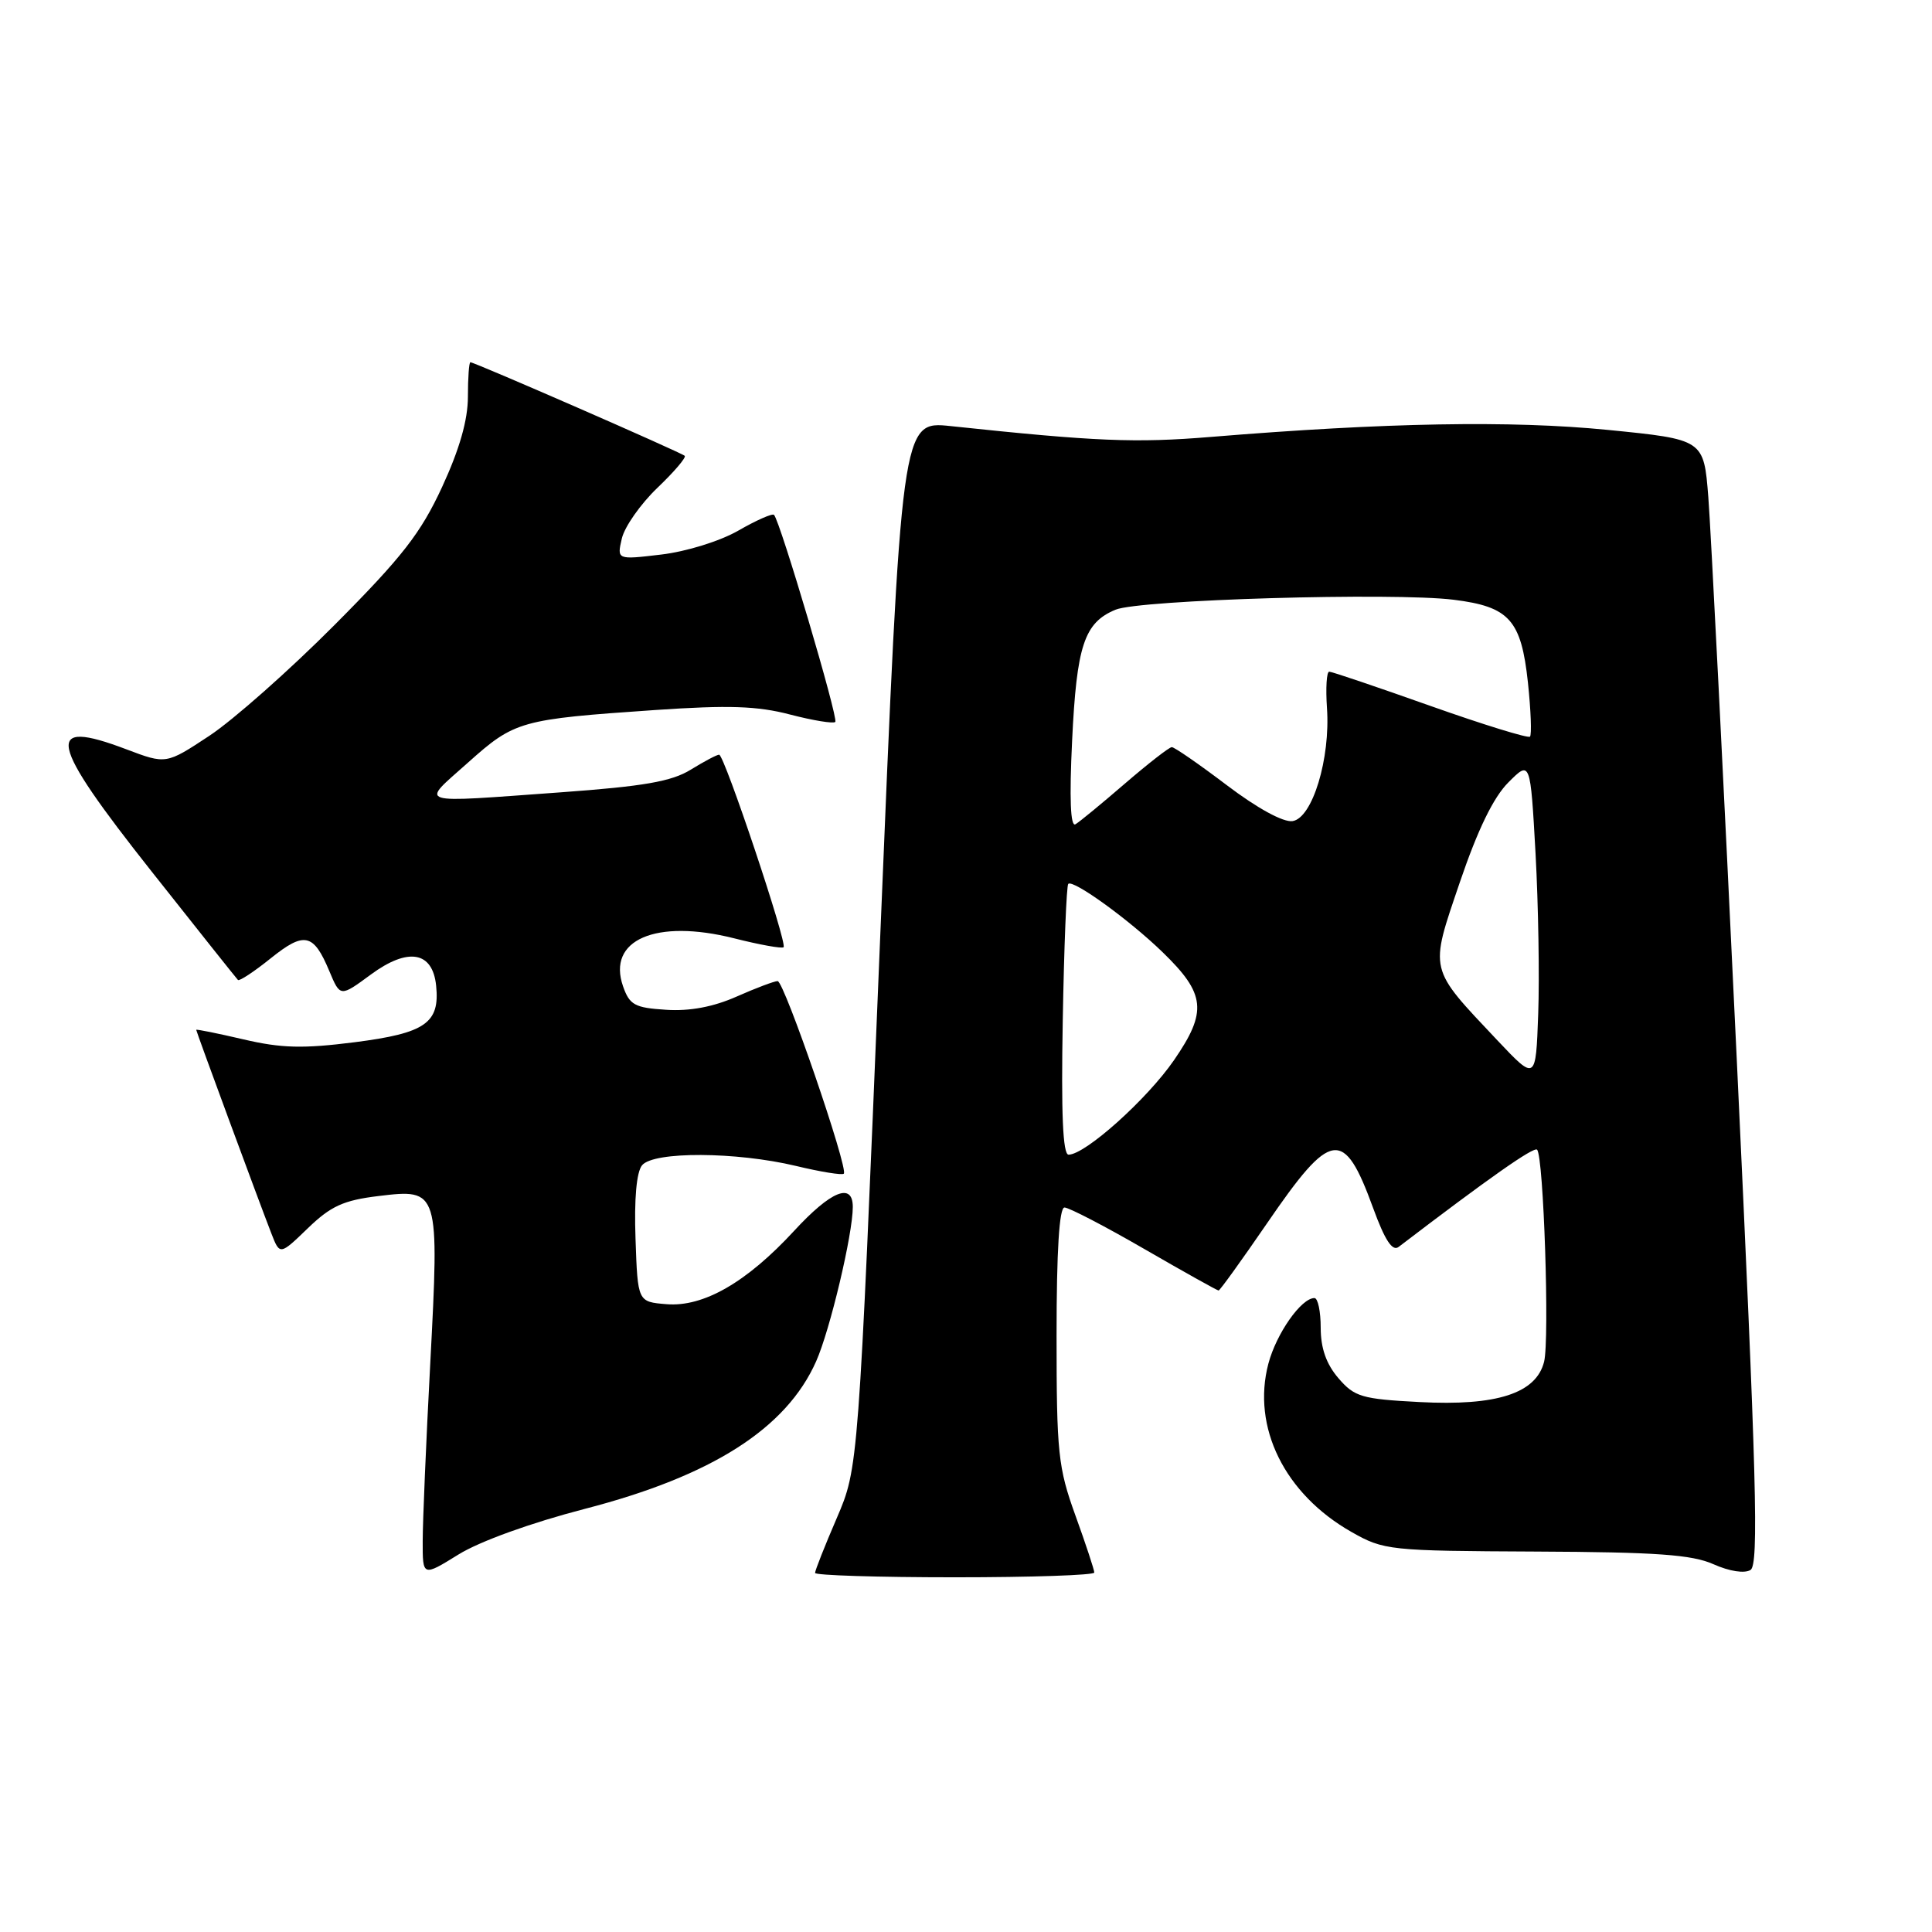<?xml version="1.0" encoding="UTF-8" standalone="no"?>
<!DOCTYPE svg PUBLIC "-//W3C//DTD SVG 1.1//EN" "http://www.w3.org/Graphics/SVG/1.1/DTD/svg11.dtd" >
<svg xmlns="http://www.w3.org/2000/svg" xmlns:xlink="http://www.w3.org/1999/xlink" version="1.1" viewBox="0 0 256 256">
 <g >
 <path fill="currentColor"
d=" M 77.50 199.93 C 94.32 195.58 104.19 189.29 108.14 180.39 C 109.98 176.26 113.00 163.53 113.00 159.93 C 113.00 156.62 110.11 157.79 105.22 163.10 C 98.93 169.92 93.20 173.22 88.30 172.81 C 84.50 172.50 84.50 172.50 84.21 164.15 C 84.02 158.86 84.34 155.29 85.08 154.40 C 86.62 152.55 97.53 152.60 105.46 154.49 C 108.74 155.28 111.59 155.74 111.81 155.52 C 112.45 154.88 103.91 130.00 103.04 130.00 C 102.61 130.00 100.16 130.92 97.61 132.05 C 94.52 133.42 91.39 134.01 88.25 133.80 C 84.11 133.54 83.42 133.16 82.56 130.70 C 80.40 124.53 86.90 121.72 97.27 124.33 C 100.67 125.19 103.62 125.72 103.83 125.51 C 104.34 124.99 95.98 100.00 95.29 100.00 C 94.98 100.00 93.29 100.90 91.52 101.99 C 88.99 103.55 85.30 104.19 74.40 104.98 C 54.67 106.40 55.67 106.72 62.00 101.06 C 68.21 95.51 68.92 95.31 86.83 94.08 C 96.53 93.42 100.35 93.54 104.69 94.68 C 107.73 95.47 110.42 95.91 110.68 95.66 C 111.12 95.21 103.37 69.04 102.56 68.22 C 102.34 68.00 100.21 68.94 97.83 70.31 C 95.39 71.71 90.93 73.09 87.62 73.48 C 81.74 74.18 81.74 74.18 82.40 71.34 C 82.77 69.78 84.89 66.77 87.10 64.65 C 89.32 62.53 90.95 60.62 90.73 60.40 C 90.30 59.97 62.89 48.00 62.33 48.00 C 62.15 48.00 62.00 50.05 62.00 52.57 C 62.00 55.65 60.89 59.53 58.58 64.53 C 55.75 70.65 53.30 73.80 44.33 82.81 C 38.37 88.80 30.91 95.40 27.75 97.49 C 22.01 101.28 22.01 101.28 16.75 99.29 C 5.75 95.12 6.38 98.15 20.11 115.50 C 26.20 123.20 31.34 129.66 31.53 129.85 C 31.71 130.04 33.66 128.76 35.86 126.99 C 40.33 123.40 41.54 123.66 43.64 128.68 C 45.08 132.12 45.08 132.12 49.14 129.13 C 54.07 125.50 57.33 126.06 57.79 130.61 C 58.30 135.56 56.37 136.90 47.00 138.10 C 40.15 138.97 37.29 138.90 32.25 137.72 C 28.81 136.92 26.00 136.35 26.00 136.46 C 26.00 136.68 34.26 159.07 35.95 163.42 C 37.08 166.33 37.08 166.33 40.79 162.75 C 43.83 159.81 45.52 159.04 50.16 158.48 C 58.18 157.51 58.22 157.62 57.01 180.68 C 56.46 191.03 56.01 201.62 56.01 204.21 C 56.00 208.92 56.00 208.92 60.75 205.98 C 63.57 204.23 70.37 201.78 77.50 199.93 Z  M 145.00 208.37 C 145.00 208.03 143.88 204.62 142.50 200.81 C 140.20 194.45 140.00 192.50 140.00 176.94 C 140.00 165.74 140.36 160.00 141.05 160.00 C 141.63 160.00 146.39 162.47 151.63 165.50 C 156.87 168.53 161.30 171.00 161.47 171.00 C 161.64 171.00 164.52 167.00 167.87 162.12 C 176.41 149.65 178.06 149.41 181.95 160.08 C 183.51 164.35 184.50 165.86 185.33 165.22 C 197.30 156.08 203.24 151.91 203.67 152.34 C 204.54 153.20 205.34 177.50 204.60 180.44 C 203.55 184.63 198.33 186.32 188.11 185.78 C 180.45 185.38 179.48 185.10 177.35 182.62 C 175.74 180.75 175.00 178.64 175.00 175.94 C 175.00 173.77 174.63 172.00 174.17 172.00 C 172.42 172.00 169.13 176.69 168.07 180.68 C 165.84 189.10 170.22 197.97 179.09 203.00 C 183.37 205.43 184.09 205.50 203.50 205.59 C 219.50 205.66 224.21 206.00 227.05 207.27 C 229.16 208.21 231.15 208.52 231.95 208.03 C 233.07 207.34 232.76 195.98 230.13 140.35 C 228.39 103.58 226.69 70.06 226.36 65.86 C 225.76 58.23 225.76 58.23 213.00 56.96 C 200.21 55.70 183.66 55.99 160.50 57.89 C 150.44 58.72 145.20 58.50 125.97 56.46 C 119.45 55.77 119.45 55.77 116.59 125.13 C 113.74 194.50 113.74 194.50 110.87 201.17 C 109.29 204.83 108.00 208.10 108.00 208.42 C 108.00 208.74 116.33 209.00 126.50 209.00 C 136.68 209.00 145.00 208.72 145.00 208.37 Z  M 140.82 135.27 C 140.99 125.51 141.32 117.35 141.55 117.12 C 142.18 116.49 149.64 121.89 154.04 126.16 C 159.76 131.70 160.00 134.03 155.56 140.48 C 151.99 145.66 143.80 153.00 141.59 153.00 C 140.83 153.00 140.60 147.55 140.82 135.27 Z  M 198.43 137.87 C 189.23 128.11 189.39 128.82 193.43 116.92 C 195.80 109.95 197.88 105.66 199.86 103.68 C 202.78 100.75 202.78 100.75 203.47 113.13 C 203.84 119.93 204.00 129.49 203.82 134.37 C 203.50 143.23 203.50 143.23 198.43 137.87 Z  M 142.06 98.16 C 142.66 85.54 143.66 82.51 147.81 80.79 C 151.00 79.46 184.65 78.48 192.62 79.47 C 200.00 80.39 201.57 82.14 202.46 90.45 C 202.85 94.14 202.97 97.36 202.73 97.61 C 202.48 97.85 196.54 96.02 189.52 93.53 C 182.50 91.04 176.48 89.00 176.13 89.00 C 175.78 89.00 175.65 91.17 175.83 93.81 C 176.30 100.51 173.90 108.41 171.27 108.80 C 170.05 108.99 166.59 107.10 162.57 104.05 C 158.90 101.27 155.62 99.00 155.27 99.00 C 154.93 99.00 152.15 101.17 149.08 103.81 C 146.01 106.46 143.05 108.90 142.50 109.22 C 141.84 109.61 141.69 105.80 142.06 98.16 Z "/>
</g>
</svg>